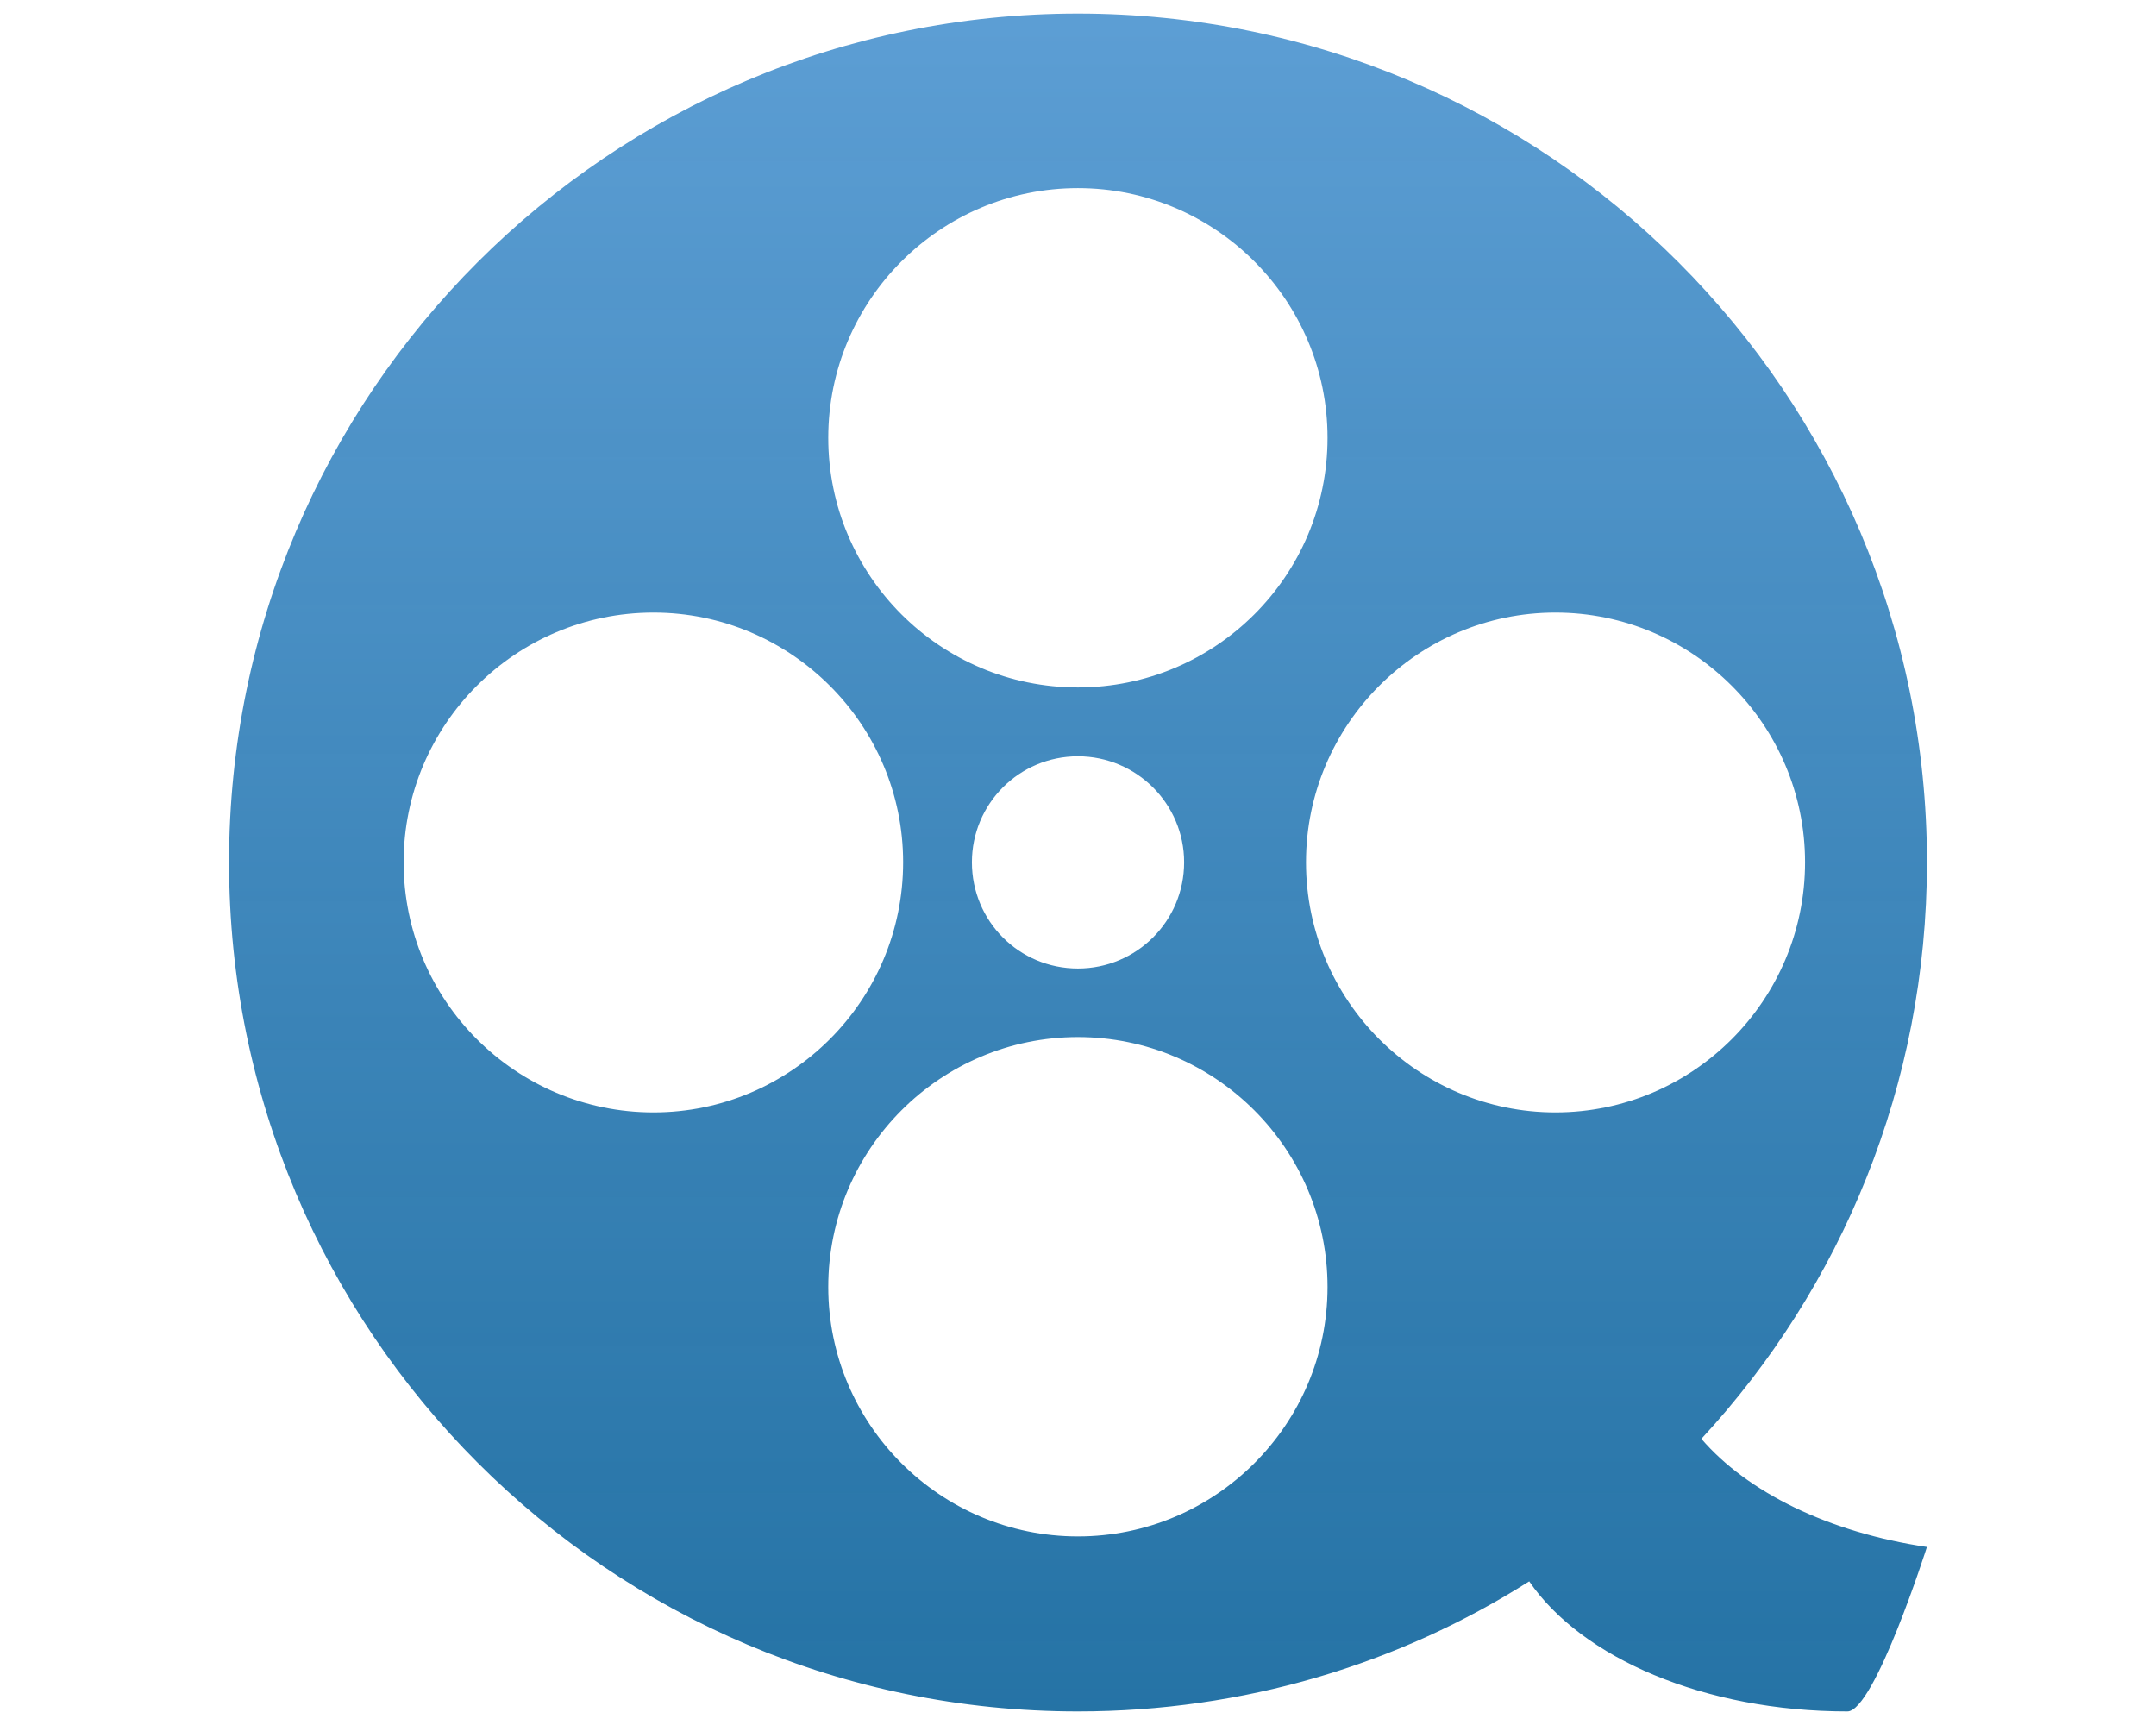 <?xml version="1.0" encoding="utf-8"?>
<!-- Generator: Adobe Illustrator 15.1.0, SVG Export Plug-In . SVG Version: 6.00 Build 0)  -->
<!DOCTYPE svg PUBLIC "-//W3C//DTD SVG 1.1//EN" "http://www.w3.org/Graphics/SVG/1.1/DTD/svg11.dtd">
<svg version="1.1" id="Layer_1" xmlns="http://www.w3.org/2000/svg" xmlns:xlink="http://www.w3.org/1999/xlink" x="0px" y="0px"
	 width="72px" height="57.6px" viewBox="0 0 72 57.6" enable-background="new 0 0 72 57.6" xml:space="preserve">
<linearGradient id="SVGID_1_" gradientUnits="userSpaceOnUse" x1="35.999" y1="0.453" x2="35.999" y2="57.147">
	<stop  offset="0" style="stop-color:#4A93CF"/>
	<stop  offset="1" style="stop-color:#005B96;stop-opacity:0.95"/>
</linearGradient>
<path opacity="0.9" fill="url(#SVGID_1_)" d="M64.351,28.793c0-15.65-12.688-28.34-28.354-28.34
	c-15.658,0-28.348,12.689-28.348,28.34c0,15.656,12.689,28.354,28.348,28.354c5.539,0,10.712-1.578,15.071-4.344
	c1.751,2.555,5.844,4.344,10.626,4.344c0.906,0,2.656-5.492,2.656-5.492c-3.281-0.484-6.001-1.83-7.532-3.611
	C61.491,42.996,64.351,36.223,64.351,28.793z M35.997,6.281c4.594,0,8.336,3.742,8.336,8.338c0,4.609-3.742,8.336-8.336,8.336
	c-4.595,0-8.337-3.727-8.337-8.336C27.66,10.023,31.402,6.281,35.997,6.281z M39.544,28.793c0,1.969-1.594,3.547-3.547,3.547
	c-1.961,0-3.54-1.578-3.54-3.547c0-1.953,1.579-3.539,3.54-3.539C37.95,25.254,39.544,26.84,39.544,28.793z M13.479,28.793
	c0-4.594,3.734-8.338,8.344-8.338c4.595,0,8.337,3.744,8.337,8.338c0,4.609-3.742,8.352-8.337,8.352
	C17.214,37.145,13.479,33.402,13.479,28.793z M35.997,51.303c-4.595,0-8.337-3.736-8.337-8.33c0-4.602,3.742-8.344,8.337-8.344
	c4.594,0,8.336,3.742,8.336,8.344C44.333,47.566,40.591,51.303,35.997,51.303z M51.944,37.145c-4.587,0-8.33-3.742-8.33-8.352
	c0-4.594,3.743-8.338,8.33-8.338c4.593,0,8.336,3.744,8.336,8.338C60.28,33.402,56.537,37.145,51.944,37.145z"/>
</svg>
